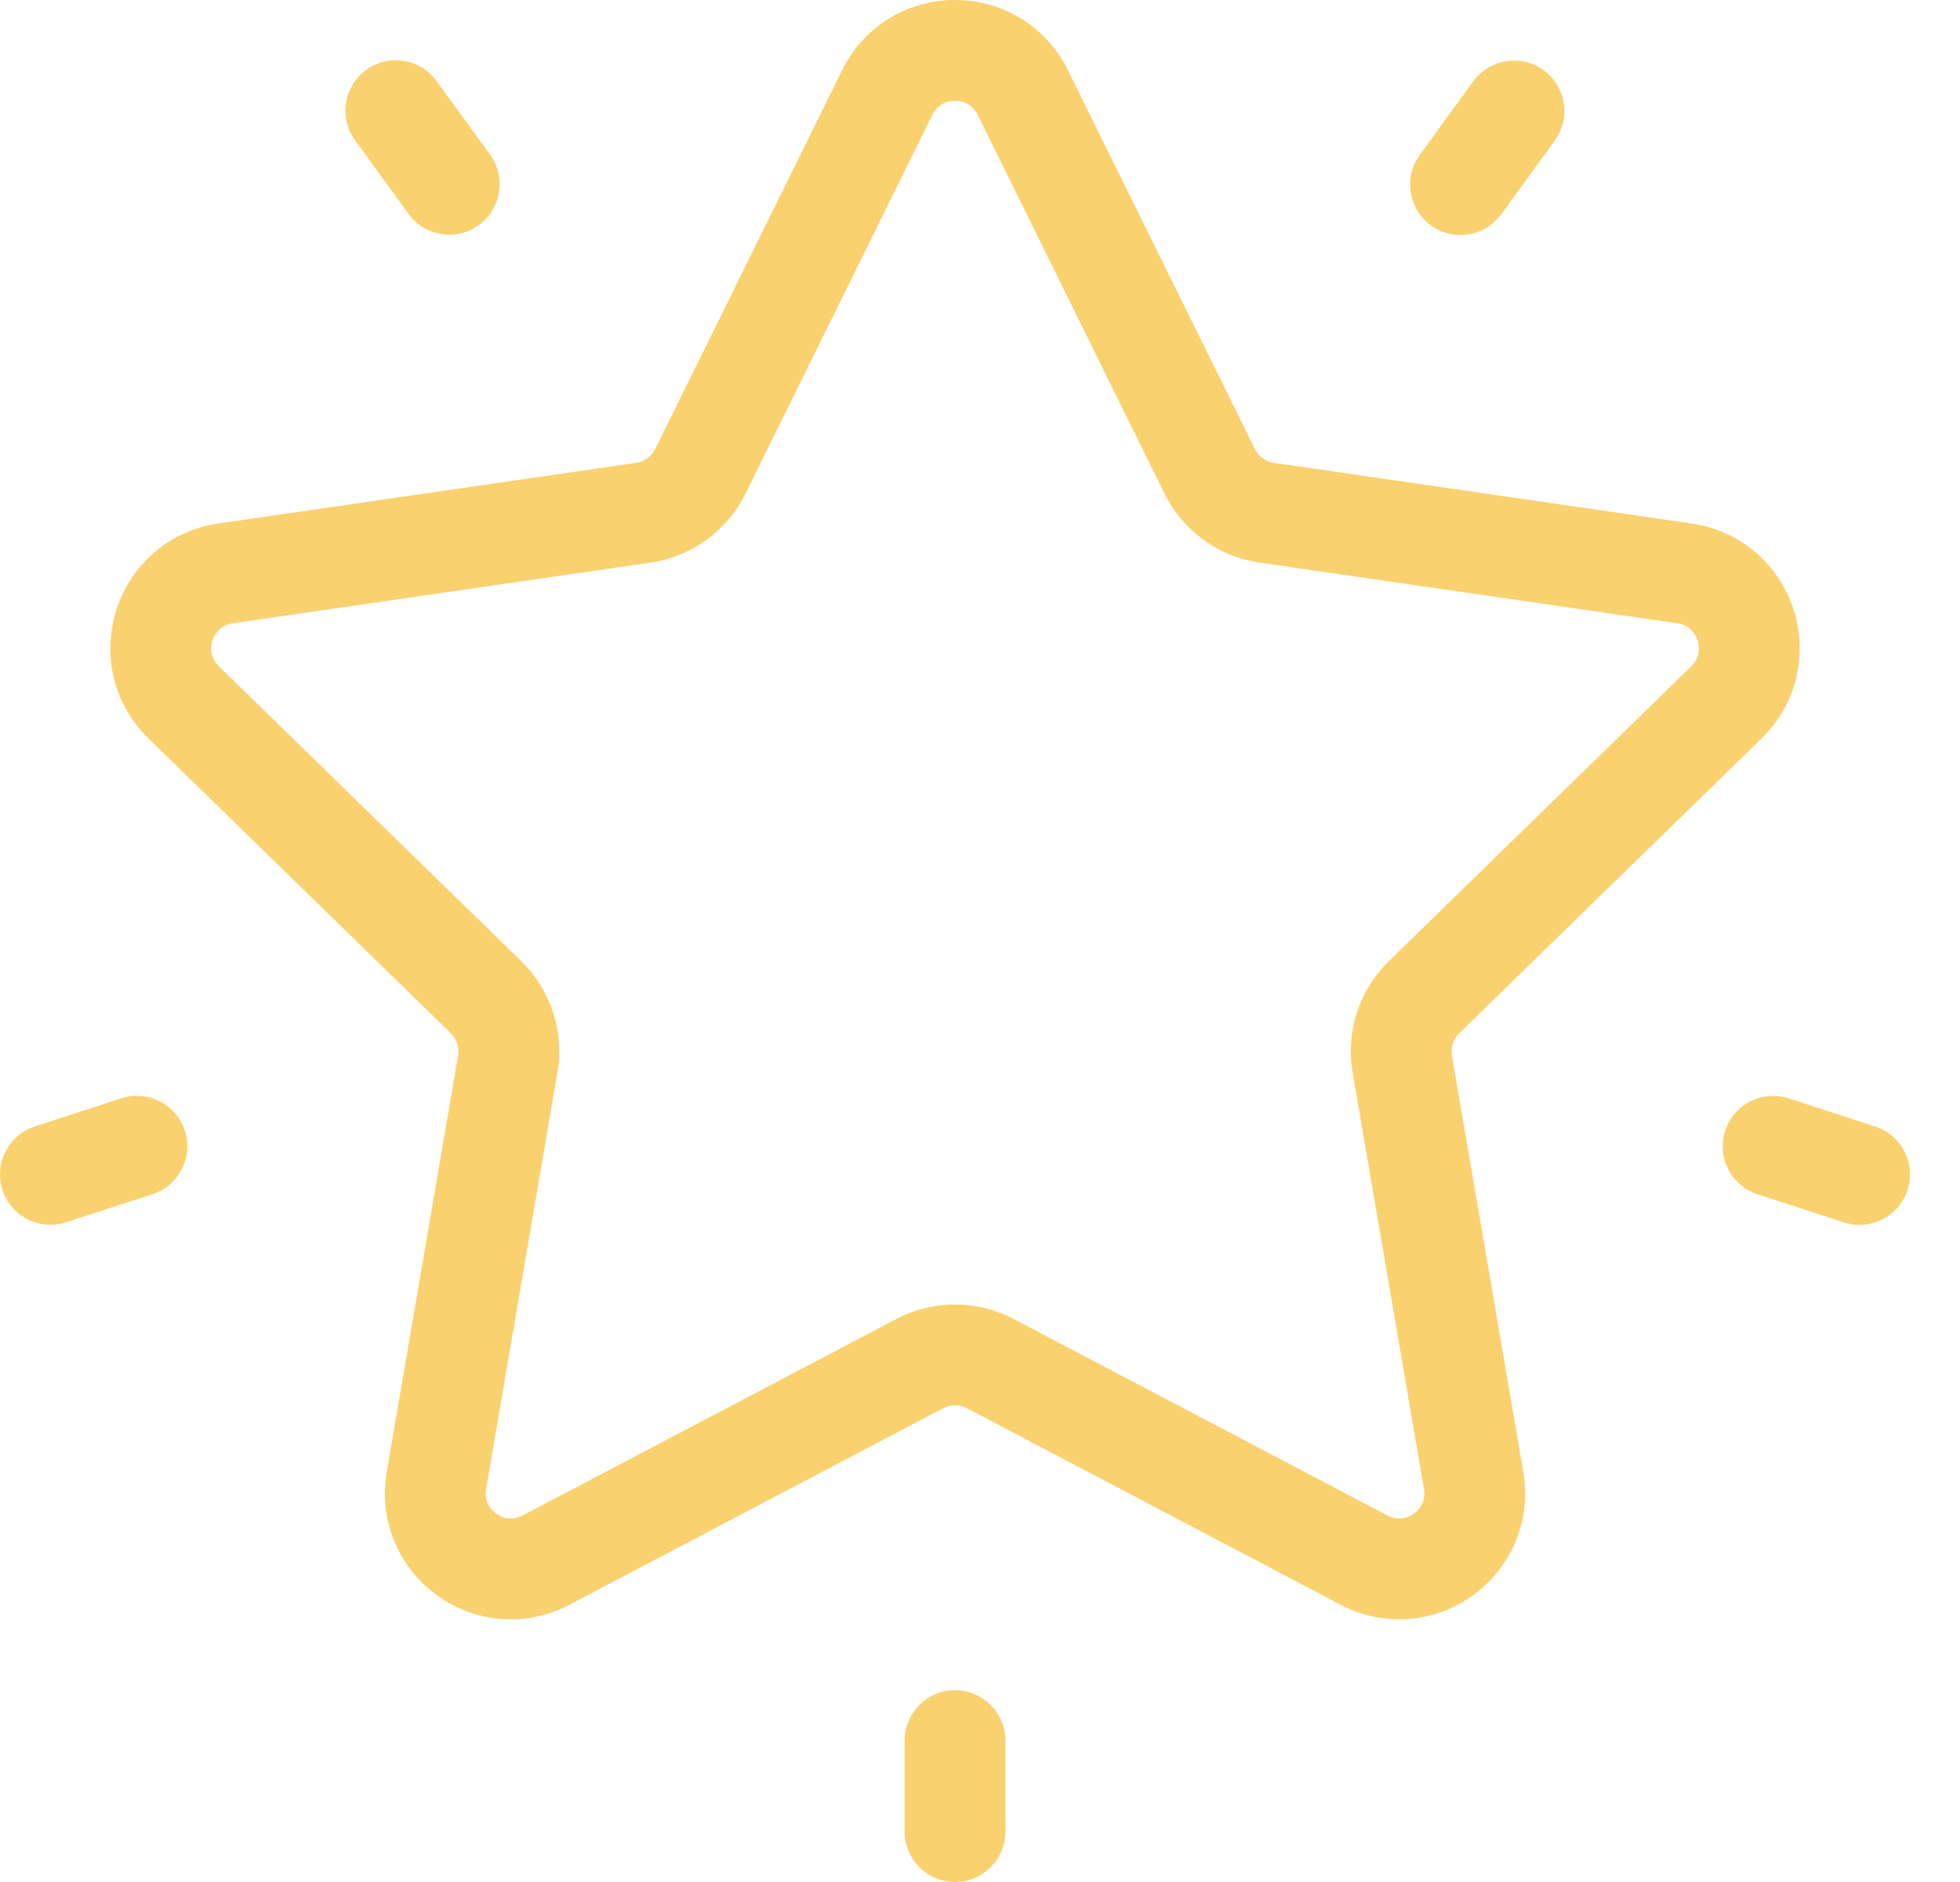 <svg width="25" height="24" viewBox="0 0 25 24" fill="none" xmlns="http://www.w3.org/2000/svg">
<path d="M22.469 9.417C22.91 8.987 23.066 8.356 22.876 7.77C22.685 7.184 22.188 6.765 21.579 6.676L16.248 5.902C16.143 5.887 16.053 5.821 16.006 5.726L13.622 0.896C13.35 0.343 12.797 0 12.181 0C11.565 0 11.013 0.343 10.741 0.896L8.357 5.726C8.31 5.821 8.219 5.887 8.115 5.902L2.784 6.676C2.174 6.765 1.678 7.184 1.487 7.77C1.297 8.356 1.452 8.987 1.894 9.417L5.751 13.177C5.827 13.251 5.861 13.357 5.843 13.461L4.933 18.77C4.829 19.378 5.074 19.98 5.572 20.342C6.07 20.704 6.719 20.751 7.264 20.464L12.032 17.957C12.126 17.908 12.237 17.908 12.331 17.957L17.099 20.464C17.336 20.589 17.593 20.65 17.848 20.65C18.18 20.65 18.509 20.547 18.791 20.342C19.289 19.98 19.534 19.377 19.43 18.77L18.519 13.461C18.502 13.357 18.536 13.251 18.612 13.177L22.469 9.417ZM17.253 13.678L18.163 18.988C18.194 19.166 18.084 19.267 18.035 19.302C17.987 19.337 17.857 19.41 17.697 19.326L12.929 16.82C12.695 16.697 12.438 16.635 12.181 16.635C11.925 16.635 11.668 16.697 11.434 16.82L6.666 19.326C6.506 19.41 6.376 19.337 6.328 19.302C6.279 19.267 6.169 19.165 6.2 18.988L7.11 13.678C7.2 13.157 7.027 12.626 6.648 12.257L2.791 8.496C2.662 8.371 2.691 8.224 2.71 8.167C2.728 8.11 2.791 7.974 2.969 7.948L8.3 7.174C8.823 7.098 9.275 6.769 9.509 6.295L11.893 1.464C11.973 1.303 12.121 1.285 12.181 1.285C12.242 1.285 12.39 1.303 12.47 1.464V1.464L14.854 6.295C15.088 6.769 15.54 7.098 16.063 7.174L21.394 7.948C21.572 7.974 21.635 8.11 21.653 8.167C21.672 8.224 21.701 8.371 21.572 8.497L17.715 12.257C17.336 12.626 17.163 13.157 17.253 13.678Z" fill="#F9D16F"/>
<path d="M19.689 0.895C19.402 0.687 19 0.75 18.791 1.037L18.109 1.976C17.901 2.263 17.964 2.665 18.251 2.874C18.366 2.957 18.498 2.997 18.629 2.997C18.827 2.997 19.023 2.905 19.149 2.732L19.831 1.793C20.04 1.506 19.976 1.104 19.689 0.895Z" fill="#F9D16F"/>
<path d="M6.251 1.972L5.568 1.033C5.36 0.746 4.958 0.683 4.671 0.891C4.384 1.1 4.32 1.502 4.529 1.789L5.211 2.728C5.336 2.901 5.532 2.993 5.731 2.993C5.862 2.993 5.994 2.953 6.108 2.87C6.396 2.661 6.459 2.26 6.251 1.972Z" fill="#F9D16F"/>
<path d="M2.358 14.419C2.248 14.081 1.886 13.897 1.548 14.006L0.444 14.365C0.107 14.475 -0.078 14.837 0.032 15.175C0.12 15.446 0.372 15.619 0.643 15.619C0.709 15.619 0.775 15.609 0.841 15.587L1.945 15.229C2.283 15.119 2.468 14.756 2.358 14.419Z" fill="#F9D16F"/>
<path d="M12.181 21.554C11.827 21.554 11.539 21.842 11.539 22.197V23.358C11.539 23.712 11.827 24 12.181 24C12.536 24 12.824 23.712 12.824 23.358V22.197C12.824 21.842 12.536 21.554 12.181 21.554Z" fill="#F9D16F"/>
<path d="M23.918 14.366L22.815 14.007C22.477 13.898 22.114 14.082 22.005 14.42C21.895 14.757 22.08 15.12 22.417 15.23L23.521 15.588C23.587 15.61 23.654 15.62 23.72 15.62C23.991 15.62 24.243 15.447 24.331 15.176C24.441 14.838 24.256 14.476 23.918 14.366Z" fill="#F9D16F"/>
</svg>
